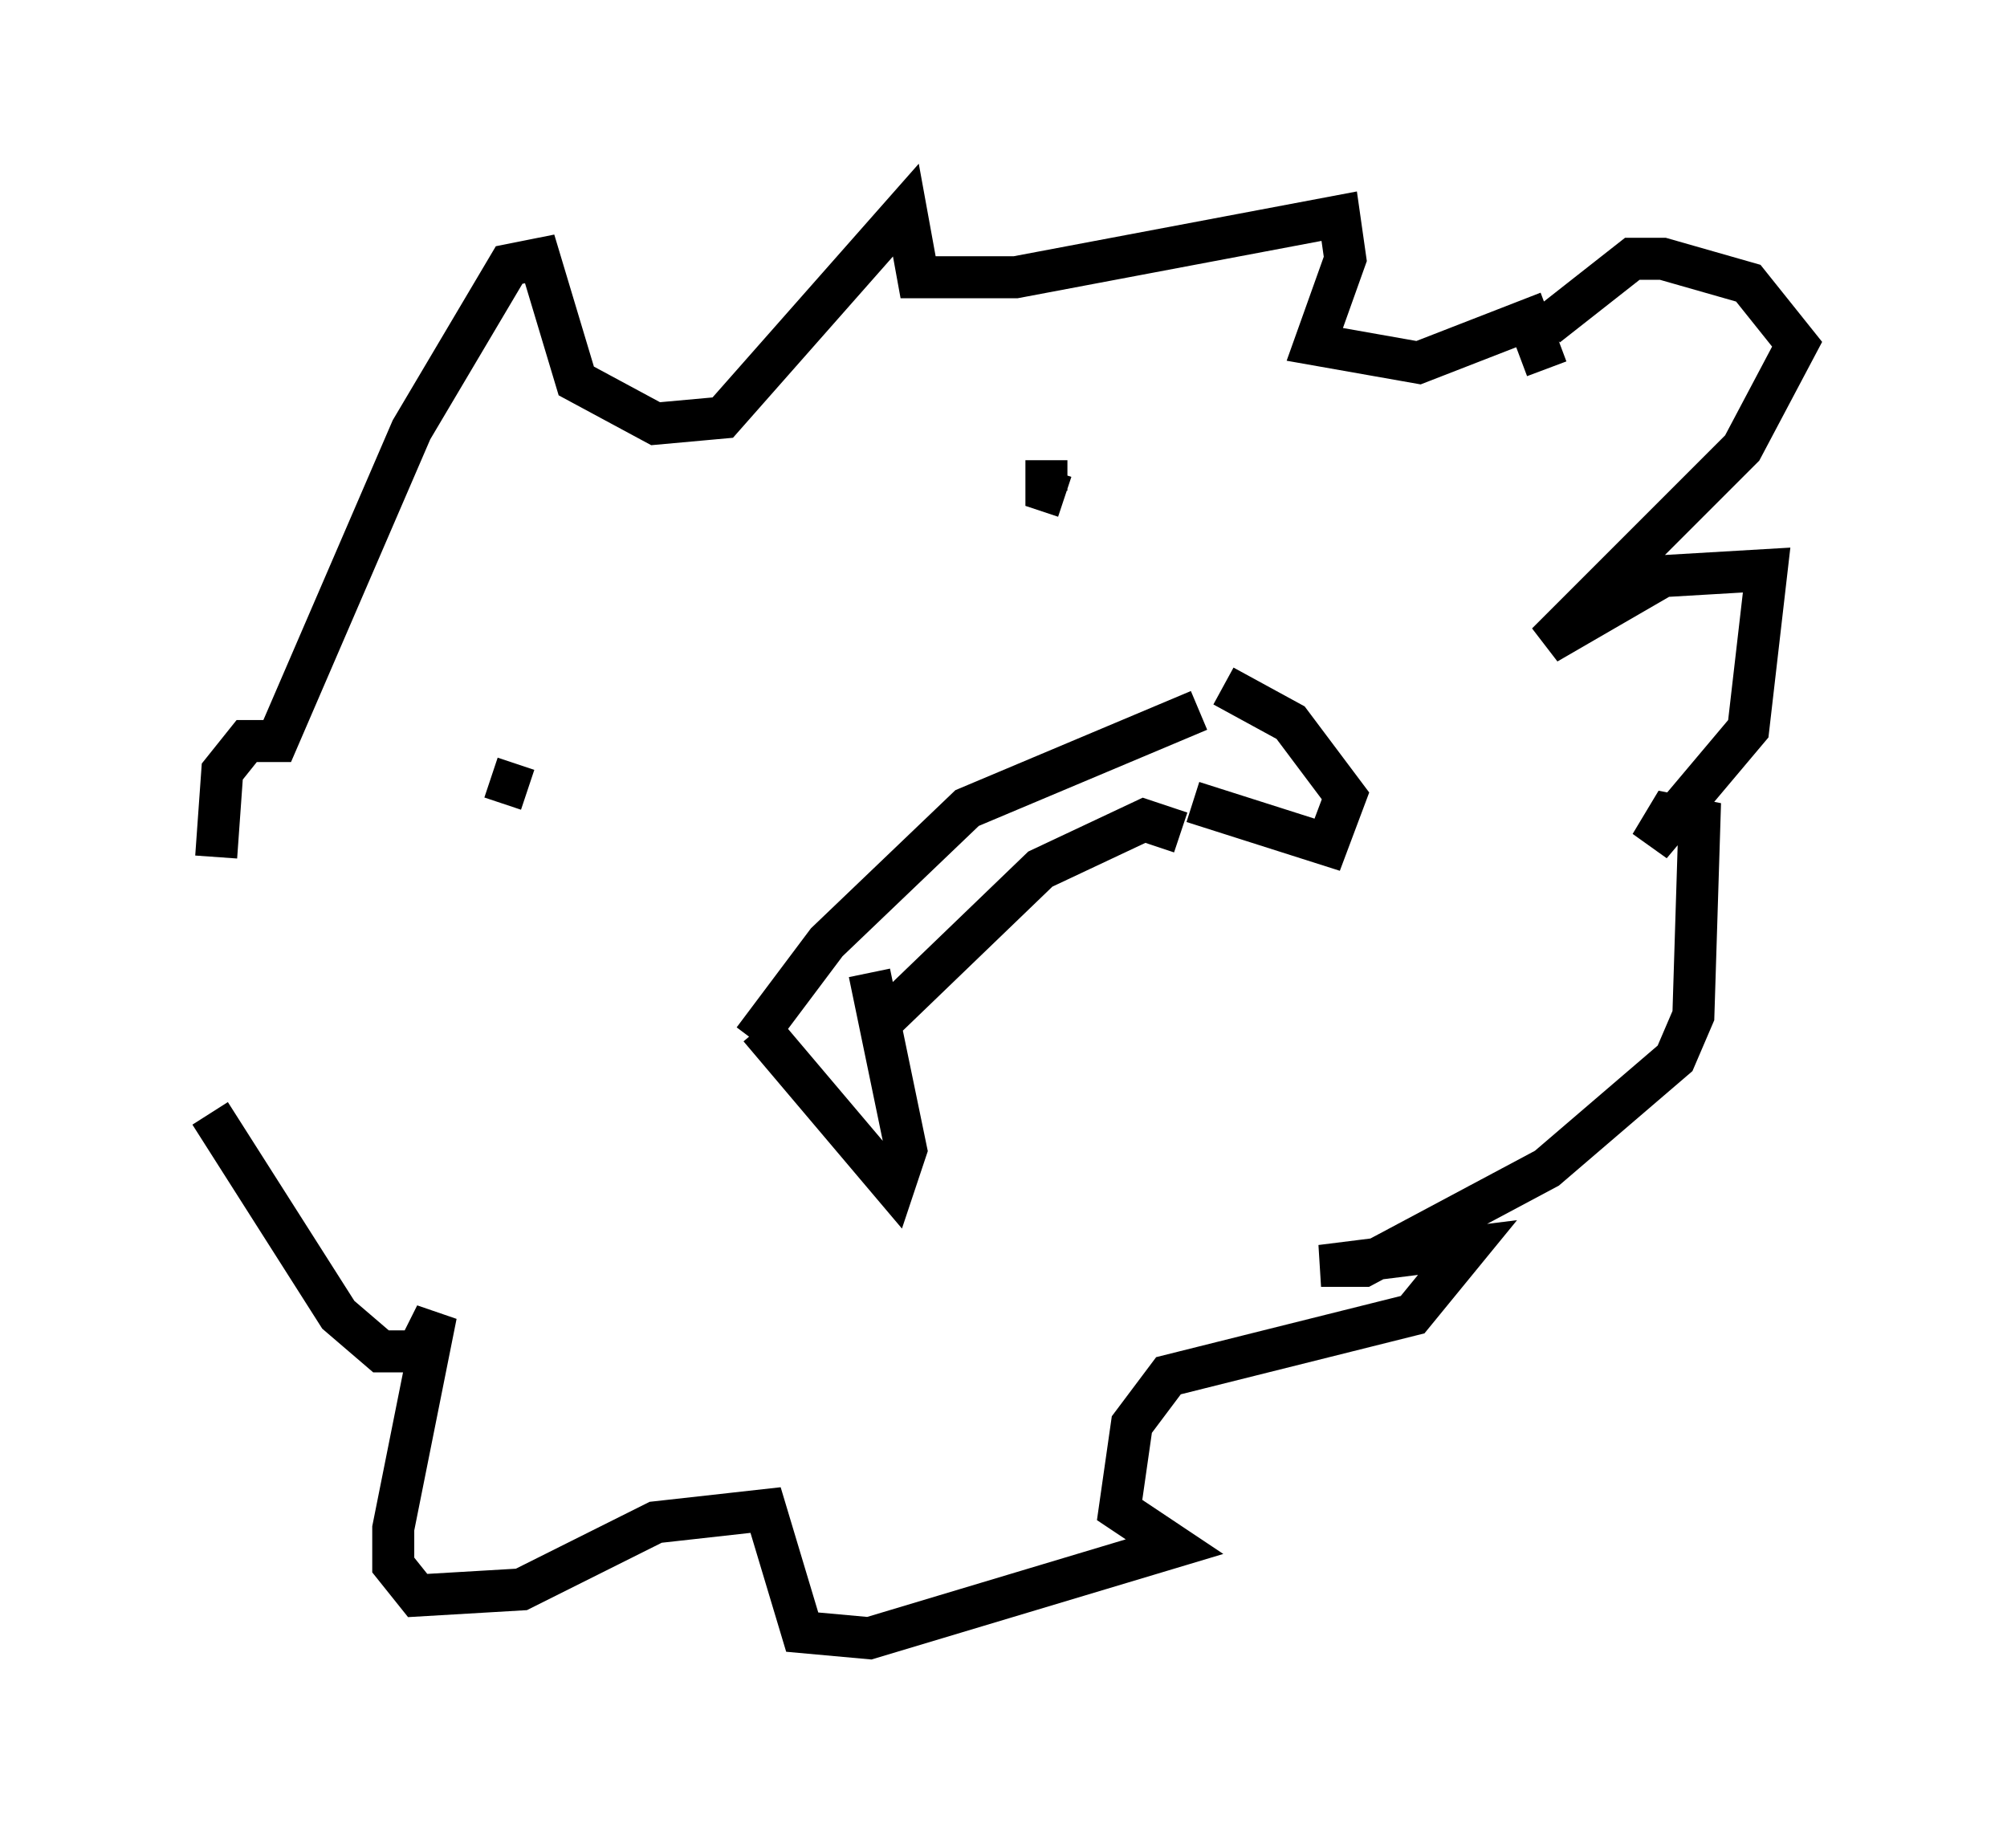 <?xml version="1.0" encoding="utf-8" ?>
<svg baseProfile="full" height="43.989" version="1.1" width="47.765" xmlns="http://www.w3.org/2000/svg" xmlns:ev="http://www.w3.org/2001/xml-events" xmlns:xlink="http://www.w3.org/1999/xlink"><defs /><rect fill="white" height="43.989" width="47.765" x="0" y="0" /><path d="M6.162, 26.352 m-1.017, -5.955 l0.145, -2.034 0.581, -0.726 l0.726, 0.0 3.196, -7.408 l2.324, -3.922 0.726, -0.145 l0.872, 2.905 1.888, 1.017 l1.598, -0.145 4.358, -4.939 l0.291, 1.598 2.324, 0.0 l7.698, -1.453 0.145, 1.017 l-0.726, 2.034 2.469, 0.436 l2.615, -1.017 0.436, 1.162 m-31.81, 17.721 l3.05, 4.793 1.017, 0.872 l0.872, 0.0 0.436, -0.872 l-1.017, 5.084 0.0, 0.872 l0.581, 0.726 2.469, -0.145 l3.196, -1.598 2.615, -0.291 l0.872, 2.905 1.598, 0.145 l7.263, -2.179 -1.307, -0.872 l0.291, -2.034 0.872, -1.162 l5.81, -1.453 1.307, -1.598 l-3.486, 0.436 1.017, 0.0 l4.358, -2.324 3.05, -2.615 l0.436, -1.017 0.145, -4.648 l-0.726, -0.145 -0.436, 0.726 l2.324, -2.76 0.436, -3.777 l-2.469, 0.145 -2.76, 1.598 l4.648, -4.648 1.307, -2.469 l-1.162, -1.453 -2.034, -0.581 l-0.726, 0.0 -2.034, 1.598 m-18.737, 16.704 l3.196, 3.777 0.291, -0.872 l-0.872, -4.212 m7.698, -4.067 l3.196, 1.017 0.436, -1.162 l-1.307, -1.743 -1.598, -0.872 m-1.017, 3.486 l-0.872, -0.291 -2.469, 1.162 l-3.922, 3.777 m-9.151, -5.955 l0.872, 0.291 m12.346, -7.844 l0.0, 0.726 0.436, 0.145 m-7.408, 12.927 l1.743, -2.324 3.341, -3.196 l5.52, -2.324 " fill="none" stroke="black" stroke-width="1" /></svg>